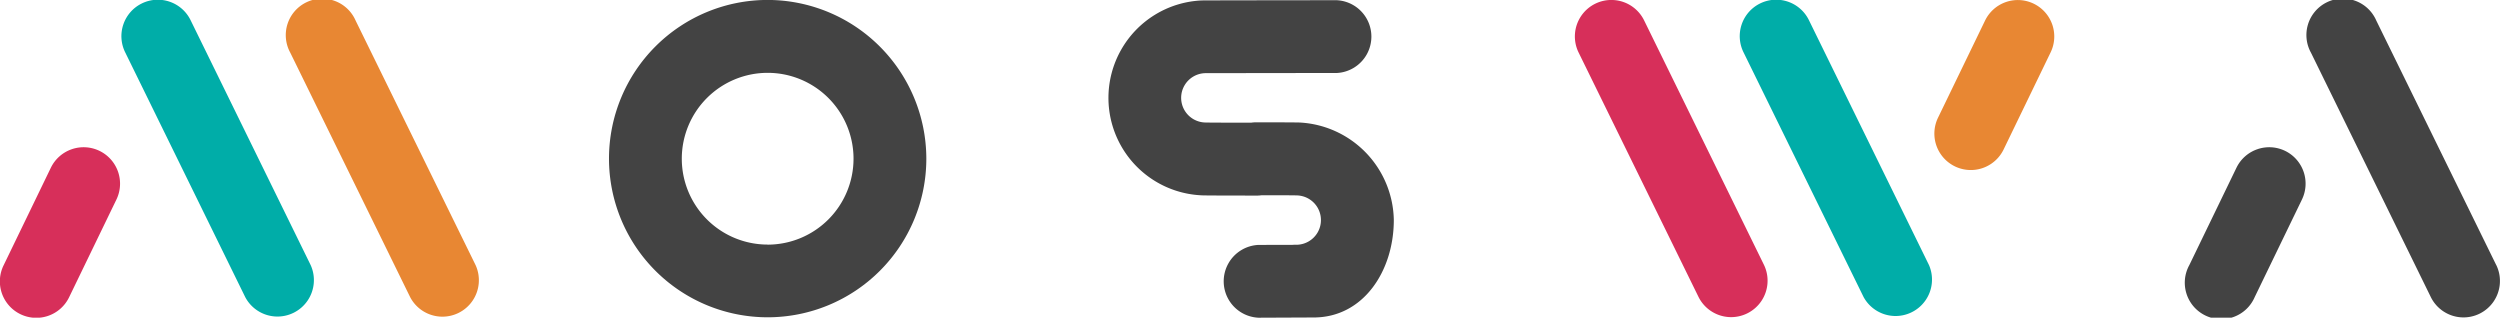 <svg xmlns="http://www.w3.org/2000/svg" width="133.926" height="17.019" viewBox="0 0 133.926 17.019"><defs><style>.a{fill:#434343;}.b{fill:#d72f5a;}.c{fill:#00ada8;}.d{fill:#e88733;}</style></defs><g transform="translate(-692.923 -720.797)"><path class="a" d="M1507.432,727.448c-.085-.007-.165-.013-2.413-.016h0a1.962,1.962,0,0,0-.255.019c-1.073,0-2.185,0-2.442-.008a1.322,1.322,0,1,1,.01-2.644c.525,0,4.413-.007,7-.008a1.952,1.952,0,0,0,0-3.9s-7.14.007-7.227.013a5.225,5.225,0,0,0-.039,10.438c.089.007.165.013,2.994.016h0a1.969,1.969,0,0,0,.255-.018c.821,0,1.648,0,1.86.008a1.322,1.322,0,1,1-.007,2.644c-.553,0,.822.007-2.02.008a1.952,1.952,0,0,0,0,3.9h0l2.959-.013c2.655,0,4.29-2.487,4.29-5.22A5.324,5.324,0,0,0,1507.432,727.448Z" transform="translate(-744.807 -0.083)"/><g transform="translate(810.007 720.797)"><path class="a" d="M2284.268,827.828a1.952,1.952,0,0,0-2.612.893l-2.527,5.219a1.952,1.952,0,1,0,3.5,1.719l2.527-5.219A1.952,1.952,0,0,0,2284.268,827.828Z" transform="translate(-2278.929 -819.741)"/><path class="a" d="M2377.253,735l-6.427-13.1a1.952,1.952,0,1,0-3.5,1.719l6.427,13.105a1.952,1.952,0,0,0,3.505-1.719Z" transform="translate(-2360.611 -720.797)"/></g><g transform="translate(692.923 720.797)"><path class="b" d="M698.262,827.828a1.952,1.952,0,0,0-2.612.893l-2.527,5.219a1.952,1.952,0,1,0,3.505,1.719l2.527-5.219A1.952,1.952,0,0,0,698.262,827.828Z" transform="translate(-692.923 -819.741)"/><path class="c" d="M784.823,721.891a1.952,1.952,0,1,0-3.505,1.719l6.427,13.105A1.952,1.952,0,0,0,791.25,735Z" transform="translate(-774.607 -720.797)"/><path class="d" d="M910.933,735l-6.427-13.1A1.952,1.952,0,1,0,901,723.609l6.427,13.105A1.952,1.952,0,0,0,910.933,735Z" transform="translate(-885.455 -720.797)"/></g><g transform="translate(777.294 720.797)"><path class="d" d="M2101.85,721a1.951,1.951,0,0,0-2.612.893l-2.527,5.218a1.952,1.952,0,0,0,3.505,1.719l2.527-5.219A1.952,1.952,0,0,0,2101.85,721Z" transform="translate(-2077.265 -720.798)"/><path class="c" d="M1959.193,721.891a1.952,1.952,0,1,0-3.505,1.719l6.427,13.1A1.952,1.952,0,0,0,1965.62,735Z" transform="translate(-1946.653 -720.798)"/><path class="b" d="M1839.51,721.891A1.952,1.952,0,1,0,1836,723.61l6.427,13.1a1.952,1.952,0,0,0,3.505-1.719Z" transform="translate(-1835.805 -720.798)"/></g><path class="a" d="M1143.29,720.8a8.5,8.5,0,1,0,8.5,8.5A8.514,8.514,0,0,0,1143.29,720.8Zm0,13.105a4.6,4.6,0,1,1,4.6-4.6A4.606,4.606,0,0,1,1143.29,733.909Z" transform="translate(-409.243 -0.006)"/></g></svg>